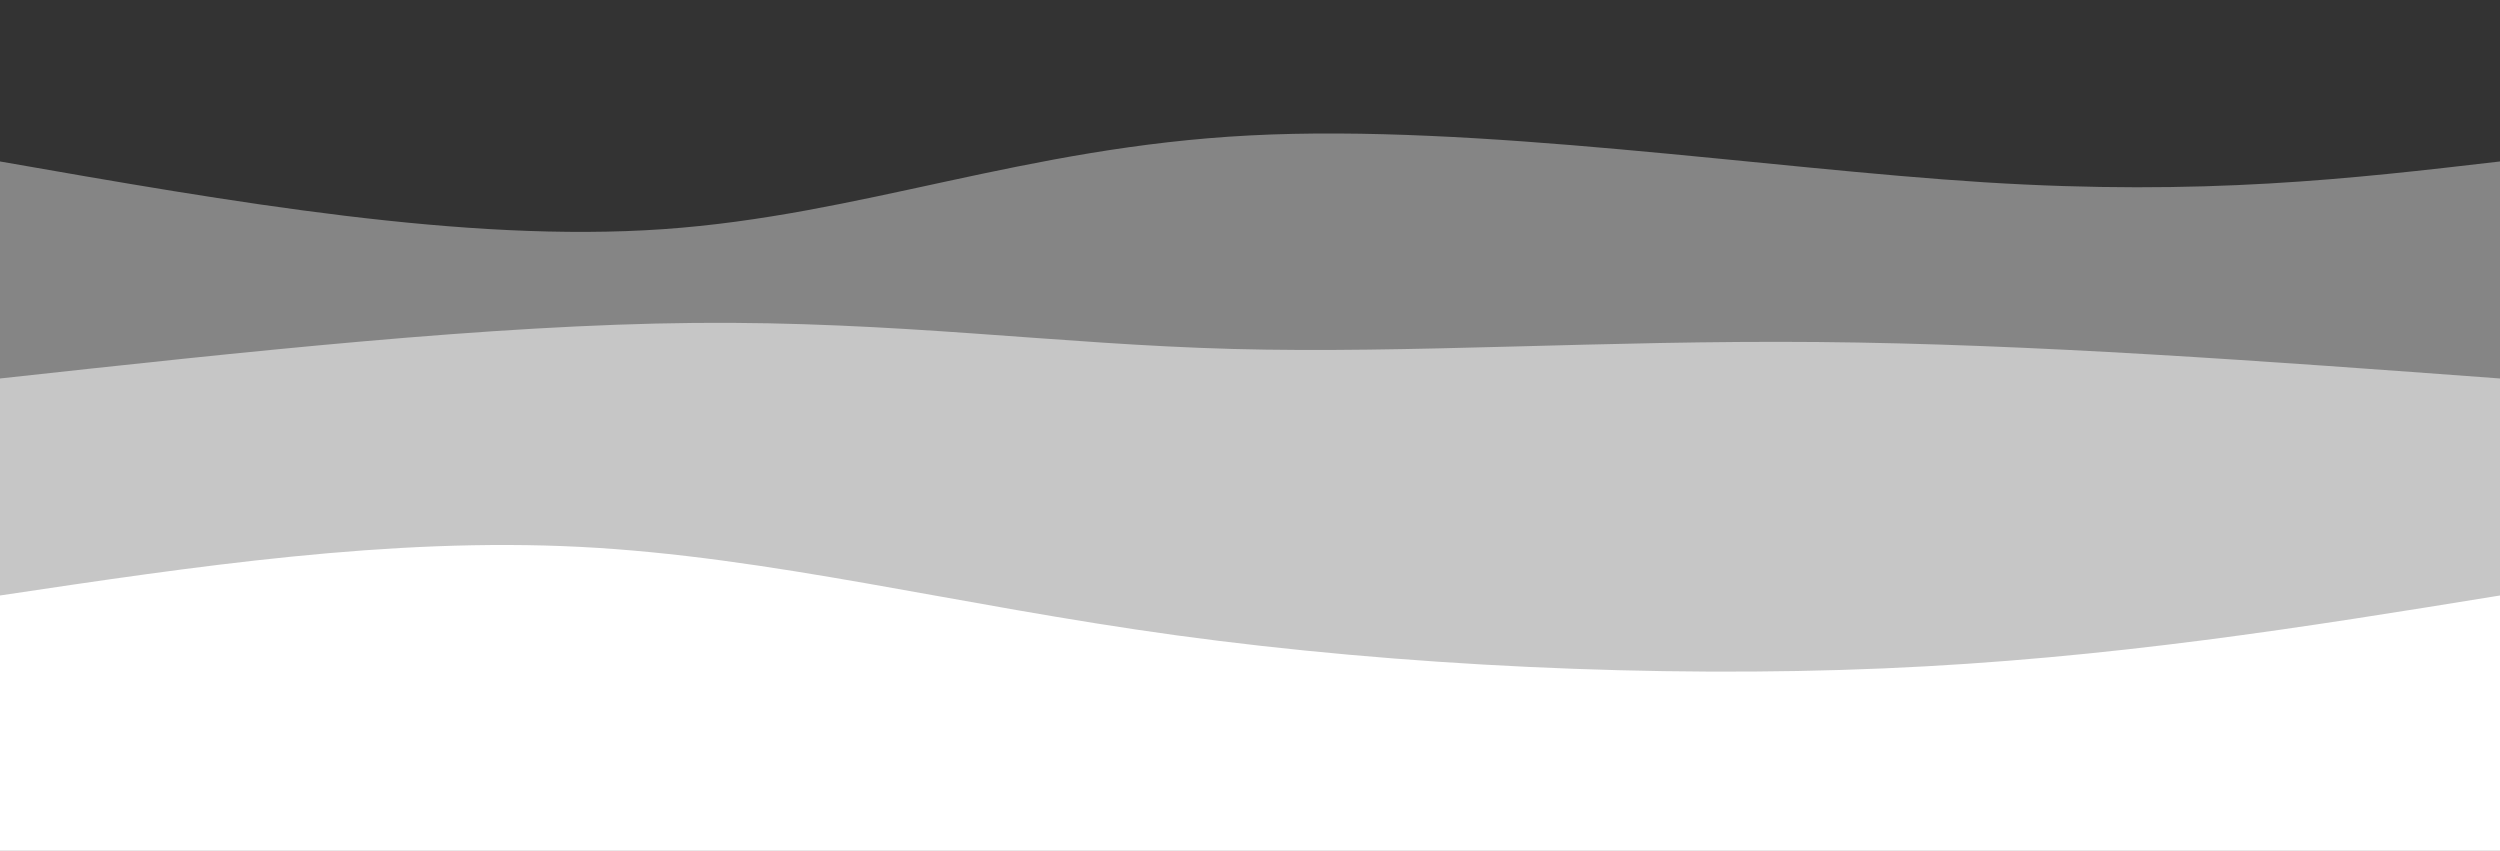 <svg width="100%" height="100%" id="svg" viewBox="0 0 1440 490" xmlns="http://www.w3.org/2000/svg" class="transition duration-300 ease-in-out delay-150"><rect x="0" y="0" width="1440" height="490" fill="#333333" stroke="none"/><style>
          .path-0{
            animation:pathAnim-0 4s;
            animation-timing-function: linear;
            animation-iteration-count: infinite;
          }
          @keyframes pathAnim-0{
            0%{
              d: path("M 0,500 L 0,93 C 134.036,116.464 268.071,139.929 382,132 C 495.929,124.071 589.75,84.75 720,78 C 850.25,71.25 1016.929,97.071 1143,105 C 1269.071,112.929 1354.536,102.964 1440,93 L 1440,500 L 0,500 Z");
            }
            25%{
              d: path("M 0,500 L 0,93 C 121.429,109.714 242.857,126.429 351,116 C 459.143,105.571 554,68 682,67 C 810,66 971.143,101.571 1103,112 C 1234.857,122.429 1337.429,107.714 1440,93 L 1440,500 L 0,500 Z");
            }
            50%{
              d: path("M 0,500 L 0,93 C 148.25,101.929 296.5,110.857 412,122 C 527.5,133.143 610.25,146.5 708,133 C 805.75,119.5 918.5,79.143 1043,68 C 1167.5,56.857 1303.75,74.929 1440,93 L 1440,500 L 0,500 Z");
            }
            75%{
              d: path("M 0,500 L 0,93 C 94.857,88.464 189.714,83.929 317,82 C 444.286,80.071 604,80.75 742,92 C 880,103.25 996.286,125.071 1109,127 C 1221.714,128.929 1330.857,110.964 1440,93 L 1440,500 L 0,500 Z");
            }
            100%{
              d: path("M 0,500 L 0,93 C 134.036,116.464 268.071,139.929 382,132 C 495.929,124.071 589.75,84.75 720,78 C 850.25,71.25 1016.929,97.071 1143,105 C 1269.071,112.929 1354.536,102.964 1440,93 L 1440,500 L 0,500 Z");
            }
          }</style><path d="M 0,500 L 0,93 C 134.036,116.464 268.071,139.929 382,132 C 495.929,124.071 589.75,84.75 720,78 C 850.25,71.25 1016.929,97.071 1143,105 C 1269.071,112.929 1354.536,102.964 1440,93 L 1440,500 L 0,500 Z" stroke="none" stroke-width="0" fill="#ffffff" fill-opacity="0.4" class="transition-all duration-300 ease-in-out delay-150 path-0"></path><style>
          .path-1{
            animation:pathAnim-1 4s;
            animation-timing-function: linear;
            animation-iteration-count: infinite;
          }
          @keyframes pathAnim-1{
            0%{
              d: path("M 0,500 L 0,218 C 141.679,202.536 283.357,187.071 400,186 C 516.643,184.929 608.25,198.25 710,201 C 811.75,203.75 923.643,195.929 1047,197 C 1170.357,198.071 1305.179,208.036 1440,218 L 1440,500 L 0,500 Z");
            }
            25%{
              d: path("M 0,500 L 0,218 C 123.821,223.179 247.643,228.357 372,235 C 496.357,241.643 621.25,249.75 751,250 C 880.75,250.25 1015.357,242.643 1131,236 C 1246.643,229.357 1343.321,223.679 1440,218 L 1440,500 L 0,500 Z");
            }
            50%{
              d: path("M 0,500 L 0,218 C 130.464,215.393 260.929,212.786 397,221 C 533.071,229.214 674.75,248.25 773,253 C 871.25,257.75 926.071,248.214 1030,240 C 1133.929,231.786 1286.964,224.893 1440,218 L 1440,500 L 0,500 Z");
            }
            75%{
              d: path("M 0,500 L 0,218 C 150.071,238.75 300.143,259.5 426,254 C 551.857,248.5 653.5,216.75 747,215 C 840.5,213.25 925.857,241.5 1040,247 C 1154.143,252.5 1297.071,235.25 1440,218 L 1440,500 L 0,500 Z");
            }
            100%{
              d: path("M 0,500 L 0,218 C 141.679,202.536 283.357,187.071 400,186 C 516.643,184.929 608.25,198.25 710,201 C 811.75,203.75 923.643,195.929 1047,197 C 1170.357,198.071 1305.179,208.036 1440,218 L 1440,500 L 0,500 Z");
            }
          }</style><path d="M 0,500 L 0,218 C 141.679,202.536 283.357,187.071 400,186 C 516.643,184.929 608.25,198.25 710,201 C 811.75,203.75 923.643,195.929 1047,197 C 1170.357,198.071 1305.179,208.036 1440,218 L 1440,500 L 0,500 Z" stroke="none" stroke-width="0" fill="#ffffff" fill-opacity="0.53" class="transition-all duration-300 ease-in-out delay-150 path-1"></path><style>
          .path-2{
            animation:pathAnim-2 4s;
            animation-timing-function: linear;
            animation-iteration-count: infinite;
          }
          @keyframes pathAnim-2{
            0%{
              d: path("M 0,500 L 0,343 C 112.25,326.214 224.5,309.429 334,315 C 443.5,320.571 550.25,348.5 678,366 C 805.75,383.5 954.5,390.571 1085,385 C 1215.5,379.429 1327.75,361.214 1440,343 L 1440,500 L 0,500 Z");
            }
            25%{
              d: path("M 0,500 L 0,343 C 96.036,324.071 192.071,305.143 321,299 C 449.929,292.857 611.75,299.5 746,310 C 880.25,320.5 986.929,334.857 1098,341 C 1209.071,347.143 1324.536,345.071 1440,343 L 1440,500 L 0,500 Z");
            }
            50%{
              d: path("M 0,500 L 0,343 C 127.143,363.036 254.286,383.071 383,377 C 511.714,370.929 642,338.75 769,326 C 896,313.25 1019.714,319.929 1131,326 C 1242.286,332.071 1341.143,337.536 1440,343 L 1440,500 L 0,500 Z");
            }
            75%{
              d: path("M 0,500 L 0,343 C 121.464,352.571 242.929,362.143 372,373 C 501.071,383.857 637.75,396 750,382 C 862.25,368 950.071,327.857 1061,317 C 1171.929,306.143 1305.964,324.571 1440,343 L 1440,500 L 0,500 Z");
            }
            100%{
              d: path("M 0,500 L 0,343 C 112.25,326.214 224.5,309.429 334,315 C 443.5,320.571 550.25,348.5 678,366 C 805.75,383.5 954.5,390.571 1085,385 C 1215.5,379.429 1327.75,361.214 1440,343 L 1440,500 L 0,500 Z");
            }
          }</style><path d="M 0,500 L 0,343 C 112.25,326.214 224.5,309.429 334,315 C 443.5,320.571 550.25,348.5 678,366 C 805.75,383.5 954.5,390.571 1085,385 C 1215.5,379.429 1327.75,361.214 1440,343 L 1440,500 L 0,500 Z" stroke="none" stroke-width="0" fill="#ffffff" fill-opacity="1" class="transition-all duration-300 ease-in-out delay-150 path-2"></path></svg>
